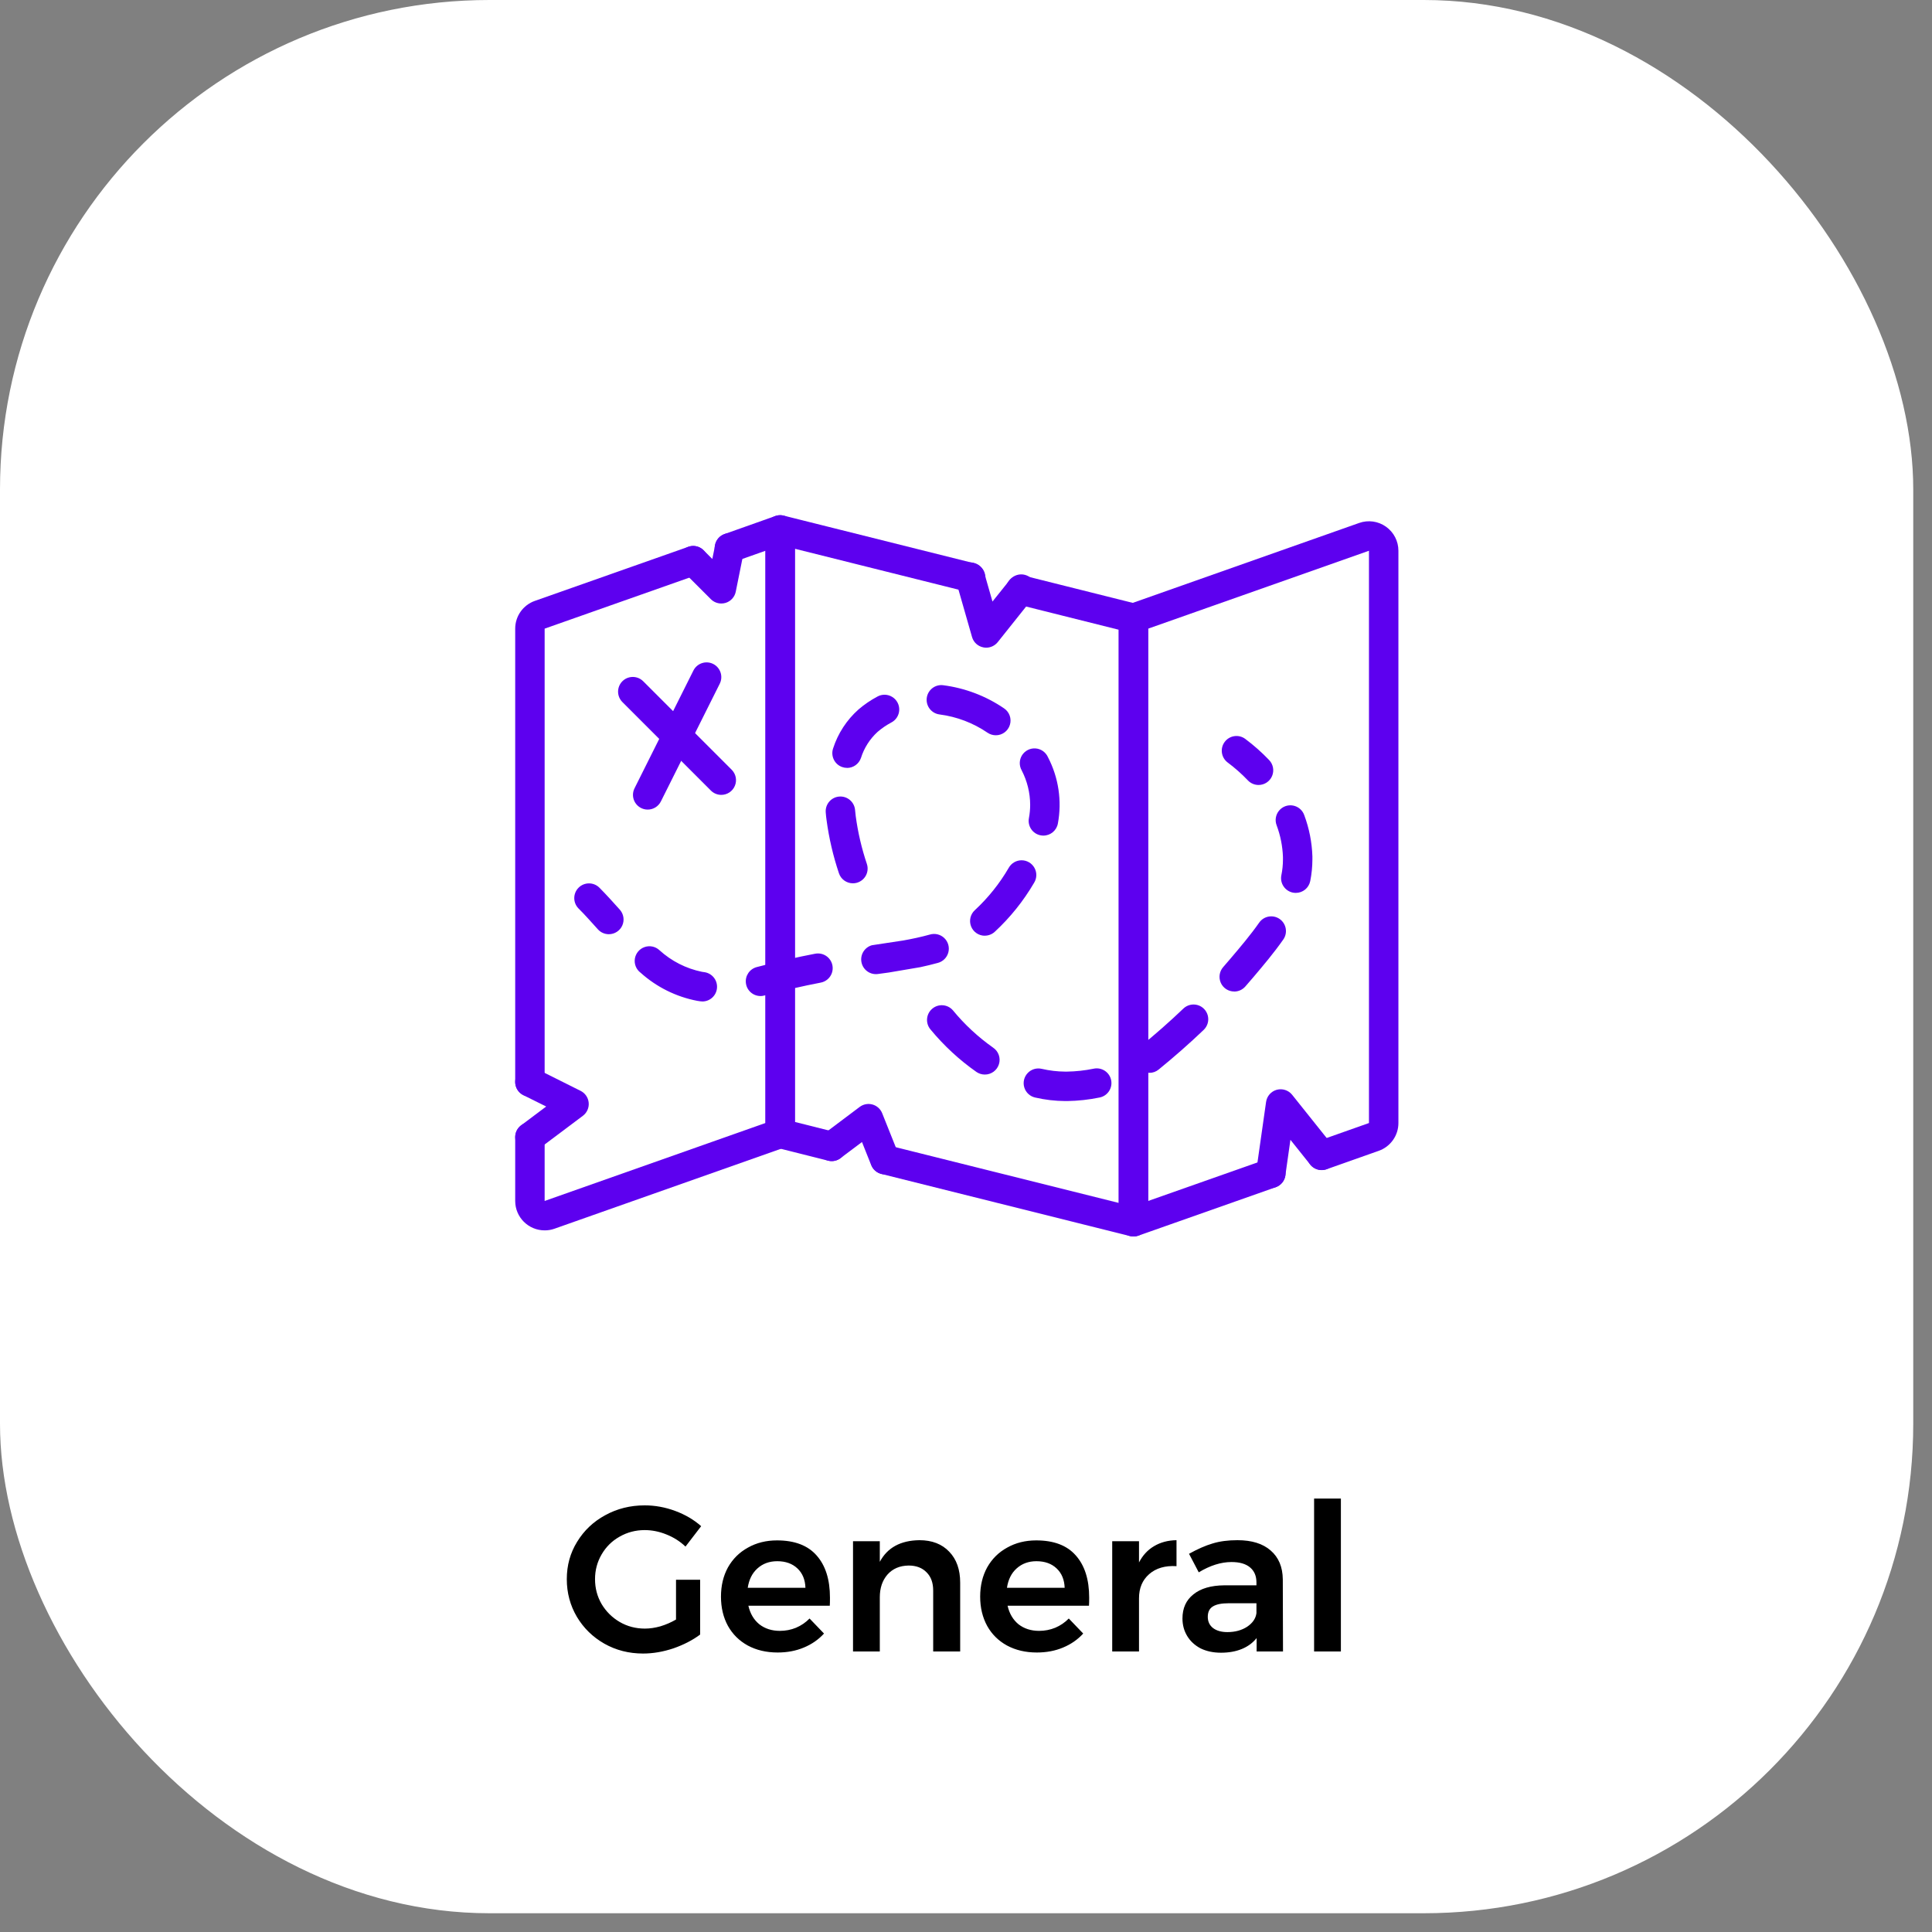 <svg width="75" height="75" viewBox="0 0 75 75" fill="none" xmlns="http://www.w3.org/2000/svg">
<rect x="0" y="0" width="75" height="75" fill="#808080" stroke="none"/>
<rect width="74.272" height="74.272" rx="19" fill="white"/>
<path d="M26.243 61.326H27.179V63.454C26.886 63.672 26.539 63.851 26.139 63.99C25.739 64.123 25.347 64.19 24.963 64.19C24.414 64.19 23.912 64.062 23.459 63.806C23.011 63.55 22.656 63.203 22.395 62.766C22.134 62.323 22.003 61.835 22.003 61.302C22.003 60.768 22.136 60.286 22.403 59.854C22.67 59.416 23.032 59.072 23.491 58.822C23.955 58.566 24.467 58.438 25.027 58.438C25.427 58.438 25.822 58.51 26.211 58.654C26.6 58.798 26.936 58.995 27.219 59.246L26.611 60.038C26.398 59.835 26.15 59.678 25.867 59.566C25.59 59.454 25.31 59.398 25.027 59.398C24.675 59.398 24.35 59.483 24.051 59.654C23.758 59.819 23.526 60.048 23.355 60.342C23.184 60.635 23.099 60.955 23.099 61.302C23.099 61.654 23.184 61.976 23.355 62.27C23.531 62.563 23.766 62.795 24.059 62.966C24.352 63.136 24.678 63.222 25.035 63.222C25.227 63.222 25.427 63.192 25.635 63.134C25.848 63.07 26.051 62.982 26.243 62.87V61.326ZM30.163 59.798C30.846 59.798 31.358 59.992 31.7 60.382C32.046 60.771 32.219 61.318 32.219 62.022C32.219 62.16 32.217 62.264 32.212 62.334H29.052C29.121 62.638 29.262 62.878 29.476 63.054C29.694 63.224 29.961 63.31 30.276 63.31C30.494 63.31 30.702 63.27 30.899 63.19C31.102 63.104 31.278 62.984 31.427 62.83L31.988 63.414C31.774 63.648 31.513 63.83 31.203 63.958C30.899 64.086 30.561 64.15 30.188 64.15C29.75 64.15 29.363 64.059 29.027 63.878C28.697 63.696 28.441 63.443 28.259 63.118C28.078 62.787 27.988 62.408 27.988 61.982C27.988 61.555 28.078 61.176 28.259 60.846C28.446 60.515 28.705 60.259 29.035 60.078C29.366 59.891 29.742 59.798 30.163 59.798ZM31.267 61.638C31.257 61.323 31.153 61.072 30.956 60.886C30.758 60.699 30.497 60.606 30.172 60.606C29.867 60.606 29.611 60.699 29.404 60.886C29.201 61.067 29.076 61.318 29.027 61.638H31.267ZM35.69 59.79C36.181 59.79 36.567 59.939 36.85 60.238C37.133 60.531 37.274 60.931 37.274 61.438V64.11H36.226V61.742C36.226 61.443 36.141 61.208 35.97 61.038C35.799 60.862 35.567 60.774 35.274 60.774C34.927 60.779 34.653 60.896 34.45 61.126C34.252 61.355 34.154 61.648 34.154 62.006V64.11H33.114V59.83H34.154V60.63C34.447 60.08 34.959 59.8 35.69 59.79ZM40.226 59.798C40.909 59.798 41.421 59.992 41.762 60.382C42.109 60.771 42.282 61.318 42.282 62.022C42.282 62.16 42.279 62.264 42.274 62.334H39.114C39.183 62.638 39.325 62.878 39.538 63.054C39.757 63.224 40.023 63.31 40.338 63.31C40.557 63.31 40.765 63.27 40.962 63.19C41.165 63.104 41.341 62.984 41.49 62.83L42.05 63.414C41.837 63.648 41.575 63.83 41.266 63.958C40.962 64.086 40.623 64.15 40.25 64.15C39.813 64.15 39.426 64.059 39.09 63.878C38.759 63.696 38.503 63.443 38.322 63.118C38.141 62.787 38.05 62.408 38.05 61.982C38.05 61.555 38.141 61.176 38.322 60.846C38.509 60.515 38.767 60.259 39.098 60.078C39.429 59.891 39.805 59.798 40.226 59.798ZM41.33 61.638C41.319 61.323 41.215 61.072 41.018 60.886C40.821 60.699 40.559 60.606 40.234 60.606C39.93 60.606 39.674 60.699 39.466 60.886C39.263 61.067 39.138 61.318 39.09 61.638H41.33ZM44.216 60.654C44.36 60.376 44.555 60.166 44.8 60.022C45.051 59.872 45.342 59.795 45.672 59.79V60.798C45.23 60.771 44.875 60.875 44.608 61.11C44.347 61.339 44.216 61.651 44.216 62.046V64.11H43.176V59.83H44.216V60.654ZM48.782 64.11V63.59C48.633 63.776 48.441 63.918 48.206 64.014C47.972 64.11 47.703 64.158 47.398 64.158C47.1 64.158 46.836 64.102 46.606 63.99C46.383 63.872 46.209 63.712 46.087 63.51C45.964 63.307 45.903 63.08 45.903 62.83C45.903 62.43 46.044 62.118 46.327 61.894C46.609 61.664 47.009 61.547 47.526 61.542H48.775V61.43C48.775 61.179 48.692 60.984 48.526 60.846C48.361 60.707 48.121 60.638 47.806 60.638C47.401 60.638 46.977 60.771 46.535 61.038L46.158 60.318C46.495 60.131 46.798 59.998 47.071 59.918C47.348 59.832 47.67 59.79 48.038 59.79C48.593 59.79 49.023 59.923 49.327 60.19C49.636 60.456 49.793 60.83 49.798 61.31L49.806 64.11H48.782ZM47.647 63.358C47.945 63.358 48.201 63.288 48.414 63.15C48.628 63.006 48.748 62.83 48.775 62.622V62.238H47.694C47.417 62.238 47.212 62.28 47.078 62.366C46.95 62.446 46.886 62.579 46.886 62.766C46.886 62.947 46.953 63.091 47.087 63.198C47.225 63.304 47.412 63.358 47.647 63.358ZM51.013 58.174H52.053V64.11H51.013V58.174Z" fill="black"/>
<path d="M34.349 45.589C34.115 45.589 33.905 45.446 33.819 45.229L33.462 44.334L32.629 44.959C32.377 45.149 32.018 45.098 31.829 44.845C31.64 44.593 31.691 44.235 31.943 44.045L33.372 42.971C33.514 42.864 33.698 42.829 33.87 42.877C34.041 42.925 34.18 43.05 34.246 43.215L34.881 44.804C34.951 44.98 34.929 45.18 34.823 45.337C34.717 45.493 34.539 45.587 34.35 45.587L34.349 45.589Z" fill="#5D00EF"/>
<path d="M49.333 46.12C49.306 46.12 49.278 46.118 49.251 46.114C48.939 46.07 48.722 45.78 48.766 45.468L49.149 42.776C49.181 42.551 49.344 42.366 49.564 42.305C49.784 42.246 50.019 42.322 50.161 42.5L51.755 44.495C51.95 44.741 51.909 45.099 51.664 45.295C51.419 45.491 51.061 45.453 50.863 45.209L50.094 44.247L49.898 45.629C49.858 45.91 49.617 46.12 49.333 46.12Z" fill="#5D00EF"/>
<path d="M28 23.428C27.849 23.428 27.703 23.368 27.596 23.261L26.505 22.171C26.36 22.026 26.304 21.816 26.357 21.618C26.41 21.421 26.564 21.267 26.762 21.213C26.959 21.16 27.17 21.217 27.314 21.362L27.652 21.699L27.762 21.156C27.823 20.846 28.125 20.646 28.434 20.708C28.744 20.77 28.944 21.071 28.882 21.381L28.562 22.97C28.52 23.176 28.369 23.343 28.167 23.404C28.113 23.42 28.057 23.429 28 23.428Z" fill="#5D00EF"/>
<path d="M21.143 47.763C20.512 47.763 20 47.252 20 46.621V44.143C20 43.827 20.256 43.571 20.572 43.571C20.887 43.571 21.143 43.827 21.143 44.143V46.621L29.715 43.595V21.381L28.511 21.807C28.318 21.878 28.102 21.84 27.945 21.707C27.788 21.574 27.714 21.367 27.753 21.165C27.791 20.963 27.935 20.797 28.13 20.73L30.095 20.033C30.27 19.971 30.464 19.998 30.616 20.105C30.767 20.212 30.857 20.386 30.858 20.571V44C30.858 44.242 30.705 44.458 30.476 44.539L21.524 47.699C21.402 47.742 21.273 47.764 21.143 47.763Z" fill="#5D00EF"/>
<path d="M20.572 42.571C20.256 42.571 20 42.316 20 42V24.404C20 23.919 20.306 23.487 20.764 23.326L26.719 21.227C27.016 21.122 27.343 21.277 27.448 21.575C27.553 21.873 27.397 22.199 27.099 22.304L21.143 24.404V42C21.143 42.316 20.887 42.571 20.572 42.571Z" fill="#5D00EF"/>
<path d="M44.001 48C43.685 48 43.429 47.744 43.429 47.429V24C43.429 23.758 43.582 23.542 43.81 23.461L52.763 20.301C53.113 20.177 53.501 20.231 53.803 20.446C54.106 20.66 54.286 21.008 54.286 21.38V43.596C54.286 44.08 53.981 44.512 53.525 44.674L51.5 45.39C51.203 45.496 50.876 45.34 50.77 45.042C50.665 44.745 50.821 44.418 51.118 44.312L53.143 43.596V21.38L44.572 24.404V46.621L49.144 45.01C49.336 44.942 49.55 44.982 49.705 45.115C49.86 45.247 49.933 45.453 49.896 45.653C49.858 45.854 49.716 46.02 49.524 46.088L44.193 47.968C44.131 47.989 44.066 48 44.001 48Z" fill="#5D00EF"/>
<path d="M44.001 48C43.954 48 43.908 47.994 43.862 47.983L34.211 45.571C33.91 45.49 33.729 45.184 33.805 44.881C33.88 44.578 34.184 44.392 34.488 44.463L43.429 46.697V24.446L39.479 23.457C39.28 23.408 39.121 23.257 39.065 23.06C39.008 22.863 39.061 22.65 39.204 22.503C39.347 22.356 39.558 22.297 39.757 22.348L44.14 23.445C44.394 23.509 44.572 23.738 44.572 24V47.428C44.572 47.744 44.316 48 44.001 48Z" fill="#5D00EF"/>
<path d="M32.286 45.074C32.239 45.074 32.192 45.068 32.146 45.057L30.146 44.554C29.892 44.49 29.715 44.262 29.715 44V20.571C29.715 20.395 29.796 20.229 29.934 20.121C30.073 20.013 30.254 19.974 30.425 20.017L37.807 21.863C38.01 21.908 38.171 22.06 38.23 22.259C38.289 22.457 38.235 22.672 38.09 22.82C37.945 22.968 37.731 23.026 37.531 22.971L30.858 21.303V43.554L32.426 43.948C32.705 44.019 32.889 44.286 32.854 44.573C32.819 44.859 32.575 45.074 32.287 45.074H32.286Z" fill="#5D00EF"/>
<path d="M20.572 44.714C20.326 44.714 20.108 44.557 20.029 44.324C19.952 44.09 20.032 43.833 20.229 43.686L21.203 42.955L20.316 42.514C20.034 42.373 19.919 42.03 20.06 41.747C20.201 41.465 20.545 41.35 20.827 41.491L22.541 42.348C22.718 42.437 22.835 42.611 22.853 42.807C22.871 43.003 22.786 43.195 22.629 43.314L20.915 44.6C20.816 44.674 20.696 44.714 20.572 44.714Z" fill="#5D00EF"/>
<path d="M23.635 36.266C23.472 36.266 23.317 36.197 23.208 36.075C22.952 35.79 22.703 35.51 22.453 35.261C22.237 35.037 22.24 34.681 22.46 34.46C22.681 34.24 23.037 34.237 23.262 34.453C23.525 34.717 23.79 35.011 24.062 35.314C24.211 35.482 24.249 35.723 24.157 35.928C24.065 36.134 23.86 36.266 23.635 36.266H23.635Z" fill="#5D00EF"/>
<path d="M41.354 42.743C40.96 42.74 40.568 42.695 40.184 42.606C39.985 42.561 39.825 42.414 39.764 42.218C39.703 42.024 39.751 41.811 39.89 41.661C40.028 41.511 40.236 41.446 40.435 41.491C40.737 41.561 41.044 41.598 41.354 41.6H41.411C41.763 41.595 42.113 41.557 42.457 41.486C42.766 41.421 43.069 41.619 43.134 41.928C43.198 42.237 43 42.54 42.691 42.604C42.276 42.69 41.853 42.736 41.429 42.743H41.354ZM38.229 41.714C38.114 41.714 38.003 41.679 37.908 41.615C37.242 41.148 36.642 40.593 36.124 39.966C35.919 39.726 35.947 39.365 36.188 39.16C36.428 38.954 36.789 38.983 36.994 39.223C37.446 39.773 37.97 40.258 38.552 40.669C38.761 40.809 38.854 41.07 38.779 41.311C38.705 41.552 38.481 41.716 38.229 41.714ZM44.62 41.647C44.379 41.648 44.163 41.495 44.081 41.267C44 41.039 44.072 40.785 44.259 40.632C44.842 40.158 45.407 39.661 45.938 39.153C46.085 39.012 46.297 38.96 46.493 39.017C46.689 39.074 46.84 39.232 46.888 39.43C46.937 39.628 46.875 39.837 46.728 39.979C46.175 40.508 45.585 41.026 44.98 41.519C44.879 41.603 44.751 41.649 44.618 41.648L44.62 41.647ZM27.263 38.876C27.236 38.876 27.21 38.874 27.183 38.87L27.069 38.853C26.251 38.697 25.491 38.32 24.871 37.764C24.7 37.638 24.613 37.428 24.645 37.218C24.677 37.009 24.823 36.834 25.023 36.765C25.223 36.695 25.445 36.742 25.6 36.887C26.065 37.31 26.635 37.6 27.251 37.726L27.341 37.739C27.64 37.78 27.855 38.044 27.834 38.345C27.814 38.645 27.564 38.878 27.263 38.877V38.876ZM29.521 38.666C29.234 38.665 28.992 38.452 28.956 38.167C28.919 37.883 29.099 37.615 29.377 37.542C30.183 37.331 30.92 37.161 31.639 37.024C31.841 36.983 32.049 37.053 32.184 37.208C32.32 37.363 32.361 37.579 32.293 37.773C32.225 37.967 32.057 38.11 31.855 38.146C31.163 38.279 30.448 38.443 29.666 38.647C29.618 38.661 29.569 38.667 29.519 38.667L29.521 38.666ZM47.913 38.49C47.688 38.491 47.484 38.359 47.392 38.155C47.3 37.95 47.336 37.71 47.484 37.542C47.578 37.435 47.67 37.328 47.761 37.22C48.157 36.755 48.544 36.297 48.881 35.817C49.062 35.558 49.418 35.495 49.677 35.676C49.935 35.857 49.998 36.214 49.817 36.472C49.45 36.996 49.045 37.474 48.653 37.937C48.538 38.072 48.441 38.185 48.342 38.297C48.233 38.421 48.076 38.492 47.911 38.492L47.913 38.49ZM34.503 37.753C34.359 37.773 34.216 37.792 34.076 37.811C33.779 37.849 33.503 37.652 33.443 37.358C33.383 37.066 33.559 36.776 33.847 36.694L35.067 36.509C35.41 36.448 35.757 36.374 36.095 36.28C36.294 36.22 36.509 36.272 36.658 36.416C36.808 36.56 36.867 36.773 36.814 36.974C36.761 37.174 36.603 37.33 36.402 37.381C36.178 37.444 35.953 37.495 35.728 37.545L34.503 37.753ZM38.23 36.325C37.993 36.325 37.781 36.179 37.696 35.959C37.611 35.738 37.671 35.488 37.846 35.33C38.363 34.85 38.806 34.297 39.16 33.687C39.262 33.507 39.453 33.395 39.66 33.396C39.867 33.397 40.058 33.51 40.158 33.691C40.259 33.872 40.253 34.093 40.144 34.269C39.73 34.977 39.214 35.621 38.611 36.177C38.506 36.271 38.37 36.323 38.229 36.323L38.23 36.325ZM50.303 34.662C50.265 34.662 50.227 34.658 50.189 34.651C50.041 34.621 49.91 34.533 49.826 34.406C49.742 34.28 49.712 34.126 49.742 33.977C49.783 33.777 49.804 33.573 49.804 33.369V33.269C49.789 32.85 49.707 32.436 49.56 32.042C49.485 31.85 49.519 31.631 49.651 31.471C49.782 31.311 49.99 31.234 50.194 31.271C50.398 31.308 50.566 31.453 50.633 31.649C50.823 32.16 50.929 32.698 50.947 33.243V33.369C50.946 33.65 50.918 33.929 50.863 34.204C50.809 34.471 50.575 34.662 50.303 34.662ZM33.109 34.29C32.863 34.29 32.644 34.132 32.567 33.899C32.342 33.228 32.181 32.537 32.087 31.836C32.073 31.743 32.063 31.642 32.055 31.537C32.03 31.222 32.265 30.947 32.58 30.922C32.894 30.898 33.169 31.133 33.194 31.447C33.2 31.527 33.209 31.606 33.219 31.681C33.304 32.313 33.449 32.935 33.652 33.538C33.71 33.712 33.681 33.904 33.573 34.053C33.465 34.202 33.293 34.29 33.109 34.29ZM40.504 32.438C40.469 32.438 40.434 32.434 40.399 32.428C40.089 32.371 39.885 32.072 39.942 31.762C39.974 31.59 39.991 31.416 39.991 31.241C39.989 30.777 39.876 30.32 39.663 29.908C39.558 29.724 39.563 29.498 39.675 29.319C39.788 29.141 39.99 29.038 40.201 29.054C40.411 29.07 40.596 29.2 40.682 29.394C41.094 30.186 41.23 31.093 41.066 31.972C41.015 32.242 40.779 32.438 40.504 32.438ZM32.882 29.809C32.817 29.809 32.753 29.798 32.692 29.776C32.549 29.726 32.432 29.621 32.367 29.484C32.301 29.347 32.293 29.19 32.343 29.047C32.531 28.467 32.87 27.948 33.325 27.543C33.551 27.349 33.797 27.181 34.06 27.041C34.24 26.941 34.462 26.946 34.637 27.055C34.813 27.163 34.917 27.358 34.908 27.565C34.9 27.771 34.78 27.957 34.596 28.05C34.407 28.151 34.23 28.272 34.068 28.411C33.766 28.687 33.543 29.038 33.421 29.428C33.34 29.657 33.125 29.811 32.882 29.811V29.809ZM38.658 28.543C38.544 28.543 38.433 28.509 38.339 28.446C37.782 28.065 37.143 27.821 36.474 27.735C36.161 27.696 35.938 27.411 35.976 27.098C36.014 26.785 36.299 26.561 36.612 26.6C37.461 26.709 38.272 27.017 38.978 27.499C39.186 27.639 39.278 27.899 39.204 28.139C39.13 28.38 38.909 28.543 38.658 28.543Z" fill="#5D00EF"/>
<path d="M48.858 30.473C48.701 30.473 48.552 30.409 48.444 30.296C48.202 30.042 47.938 29.809 47.658 29.6C47.405 29.41 47.354 29.052 47.543 28.8C47.733 28.547 48.091 28.496 48.343 28.686C48.674 28.933 48.984 29.208 49.269 29.507C49.427 29.673 49.471 29.916 49.381 30.127C49.291 30.337 49.085 30.473 48.856 30.473H48.858Z" fill="#5D00EF"/>
<path d="M25.143 31.428C24.945 31.428 24.762 31.326 24.657 31.157C24.553 30.989 24.544 30.779 24.632 30.602L26.918 26.03C27.059 25.748 27.402 25.633 27.685 25.774C27.967 25.915 28.082 26.259 27.941 26.541L25.655 31.112C25.558 31.306 25.36 31.429 25.143 31.428Z" fill="#5D00EF"/>
<path d="M28 30.857C27.849 30.857 27.703 30.797 27.596 30.689L24.168 27.261C24.019 27.117 23.96 26.905 24.012 26.705C24.064 26.506 24.22 26.349 24.42 26.297C24.62 26.245 24.832 26.304 24.976 26.453L28.404 29.881C28.568 30.045 28.617 30.291 28.528 30.504C28.44 30.718 28.231 30.857 28 30.857Z" fill="#5D00EF"/>
<path d="M38.286 25.143C38.248 25.143 38.209 25.139 38.172 25.131C37.963 25.09 37.794 24.936 37.735 24.731L37.118 22.577C37.055 22.379 37.104 22.162 37.248 22.011C37.391 21.86 37.605 21.798 37.806 21.851C38.007 21.903 38.164 22.061 38.216 22.263L38.528 23.352L39.169 22.552C39.288 22.373 39.498 22.276 39.711 22.301C39.925 22.327 40.106 22.47 40.18 22.671C40.255 22.873 40.21 23.099 40.064 23.257L38.733 24.926C38.624 25.062 38.46 25.142 38.286 25.143Z" fill="#5D00EF"/>
</svg>
